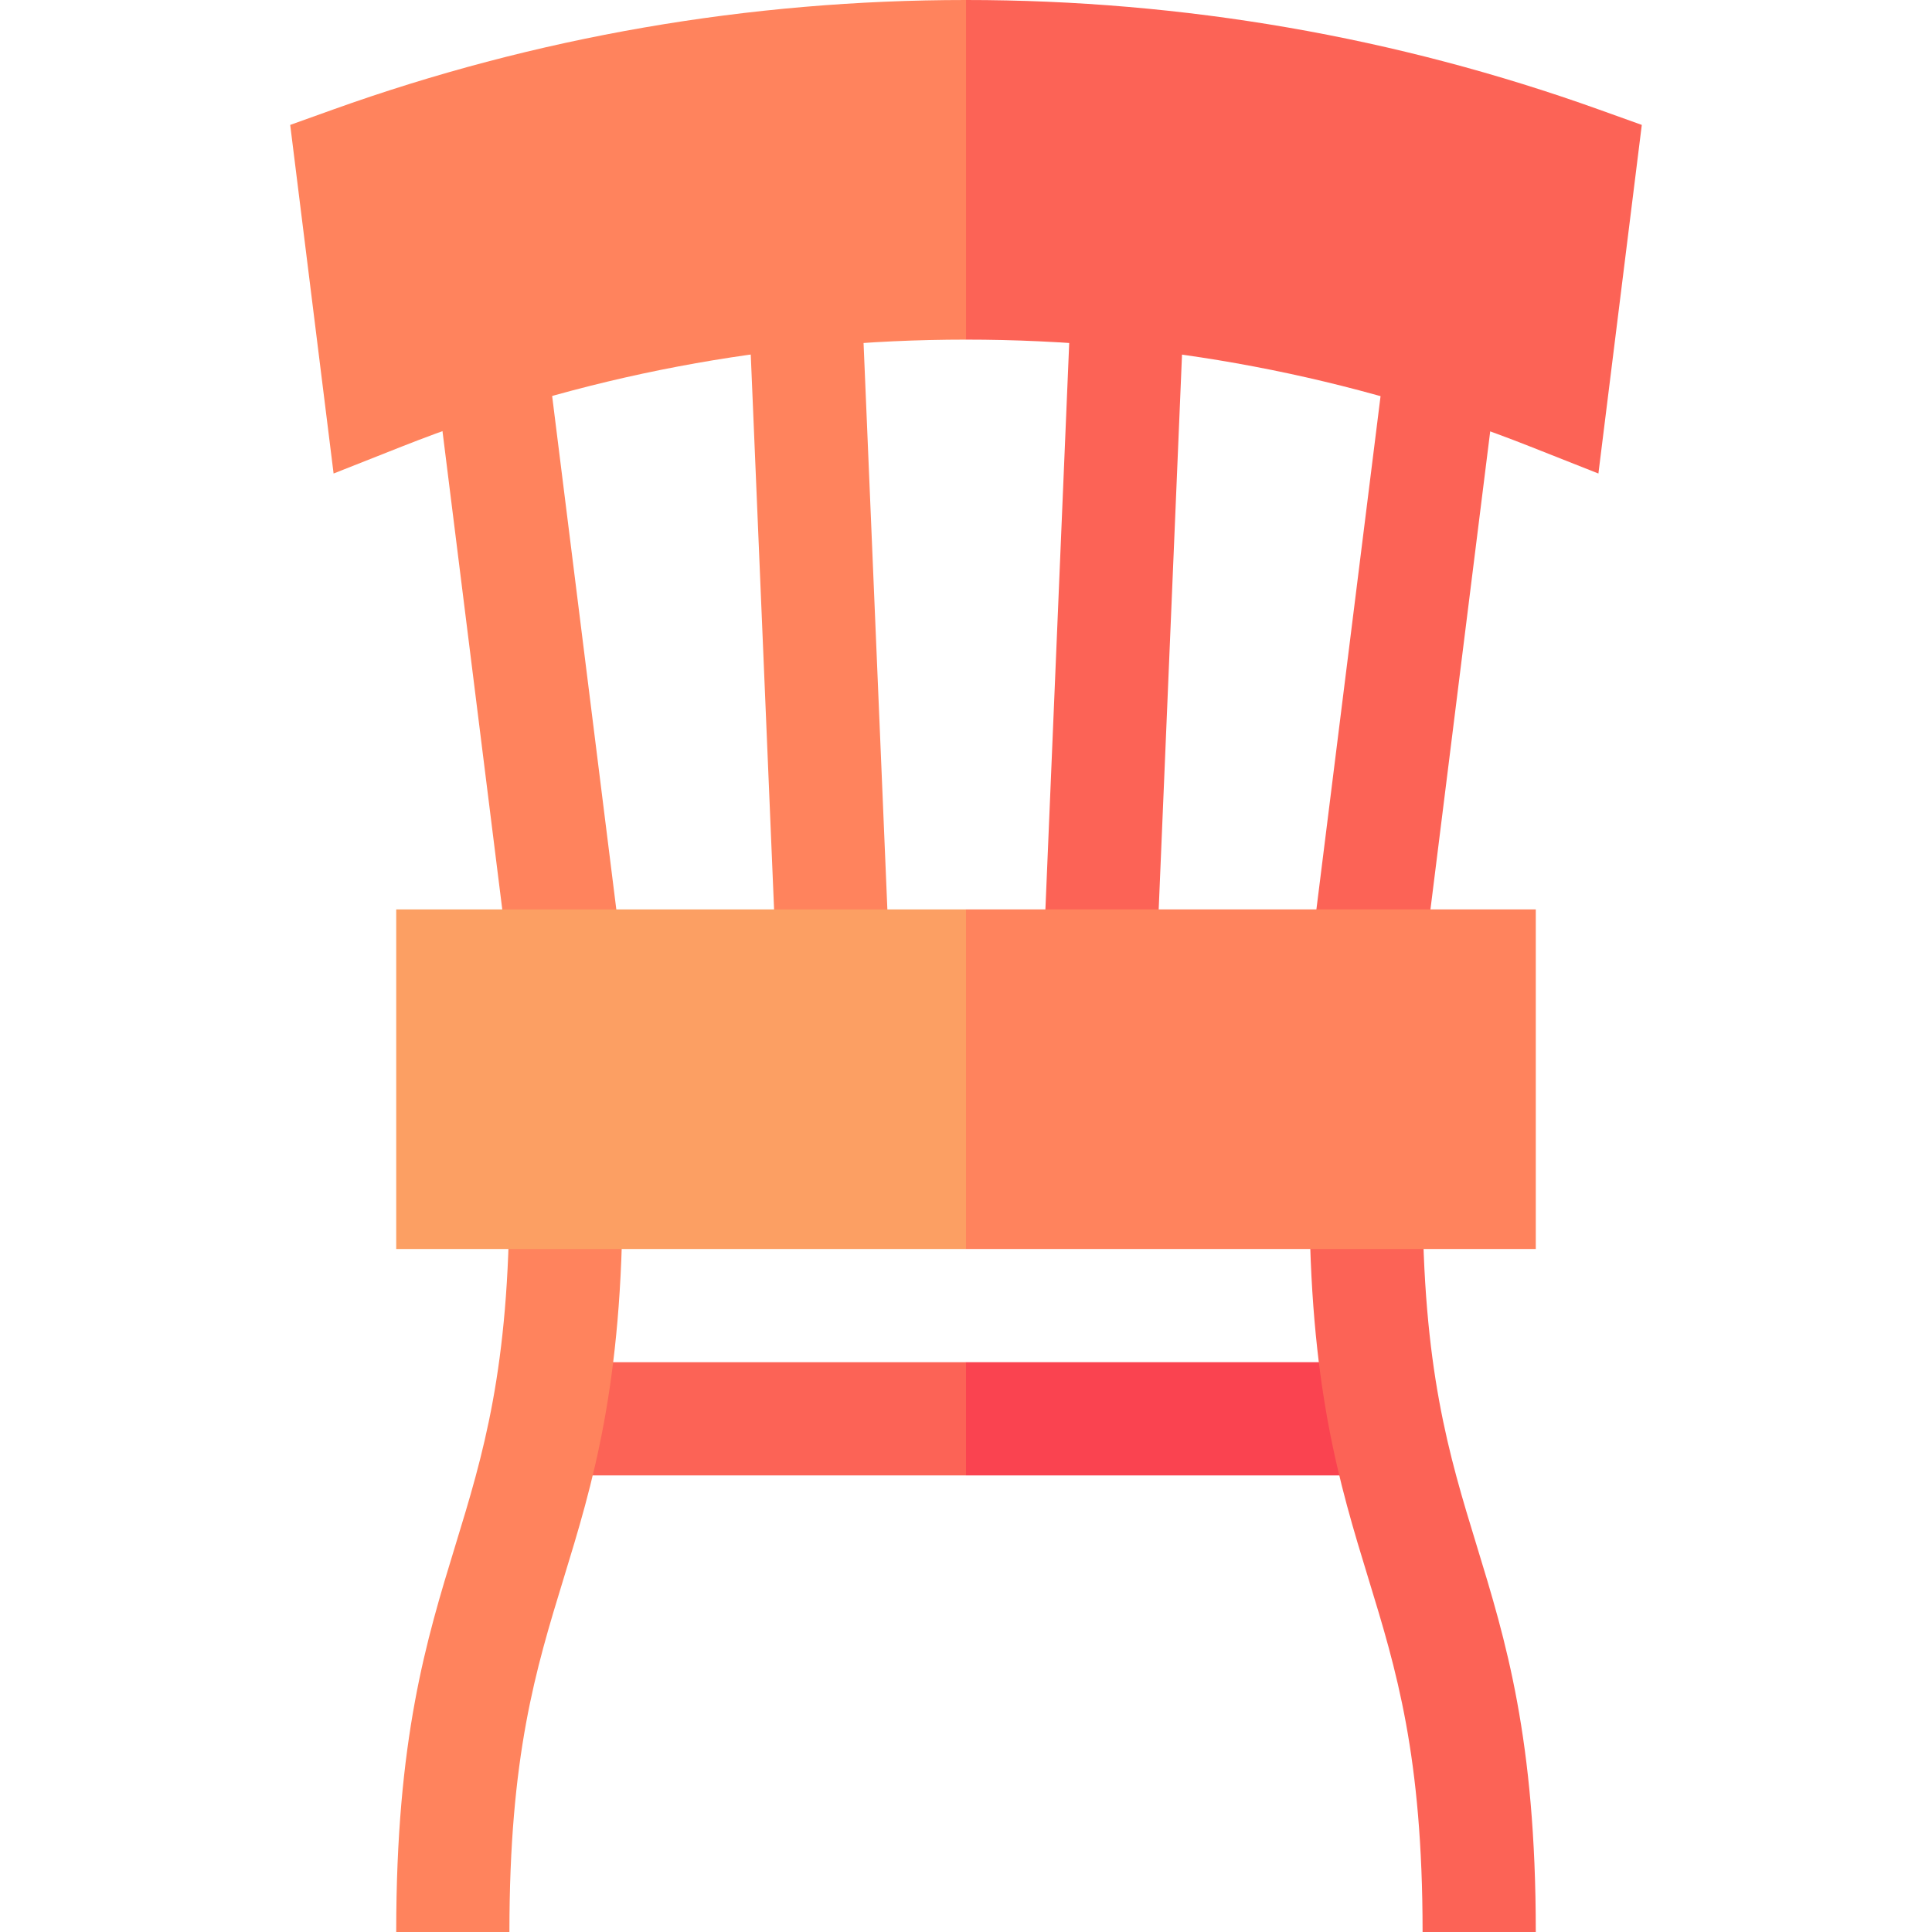<svg id="Capa_1" enable-background="new 0 0 512 512" height="512" viewBox="0 0 512 512" width="512" xmlns="http://www.w3.org/2000/svg"><g><path d="m201.956 62.078h30v208.999h-30z" fill="#ff835d" transform="matrix(.999 -.042 .042 .999 -6.719 9.138)"/><path d="m124.928 78.56h30v193.065h-30z" fill="#ff835d" transform="matrix(.992 -.124 .124 .992 -20.557 18.626)"/><path d="m275.539 160.092h193.065v30h-193.065z" fill="#fc6356" transform="matrix(.124 -.992 .992 .124 152.357 522.684)"/><path d="m190.544 151.578h208.999v30h-208.999z" fill="#fc6356" transform="matrix(.042 -.999 .999 .042 116.374 454.459)"/><path d="m367.031 361h-111.031l-15 15 15 15h111.031z" fill="#fa4350"/><path d="m144.969 361h111.031v30h-111.031z" fill="#fc6356"/><path d="m105 512c0-51.244 7.959-77.246 15.657-102.391 7.376-24.094 14.343-46.853 14.343-93.609v-15h30v15c0 51.244-7.959 77.246-15.657 102.391-7.376 24.094-14.343 46.853-14.343 93.609z" fill="#ff835d"/><path d="m377 512c0-46.756-6.967-69.515-14.343-93.609-7.698-25.145-15.657-51.147-15.657-102.391v-15h30v15c0 46.756 6.967 69.515 14.343 93.609 7.698 25.145 15.657 51.147 15.657 102.391z" fill="#fc6356"/><path d="m407 331v-90h-151l-30 45 30 45z" fill="#ff835d"/><path d="m423.594 125.486 11.5-92.383-11.305-4.054c-53.753-19.276-110.206-29.049-167.789-29.049l-30 45 30 45c51.653 0 101.98 9.544 149.585 28.366z" fill="#fc6356"/><path d="m105 241h151v90h-151z" fill="#fc9f63"/><path d="m88.211 29.05-11.305 4.054 11.5 92.383 18.008-7.12c47.606-18.823 97.933-28.367 149.586-28.367v-90c-57.583 0-114.036 9.773-167.789 29.05z" fill="#ff835d"/></g></svg>